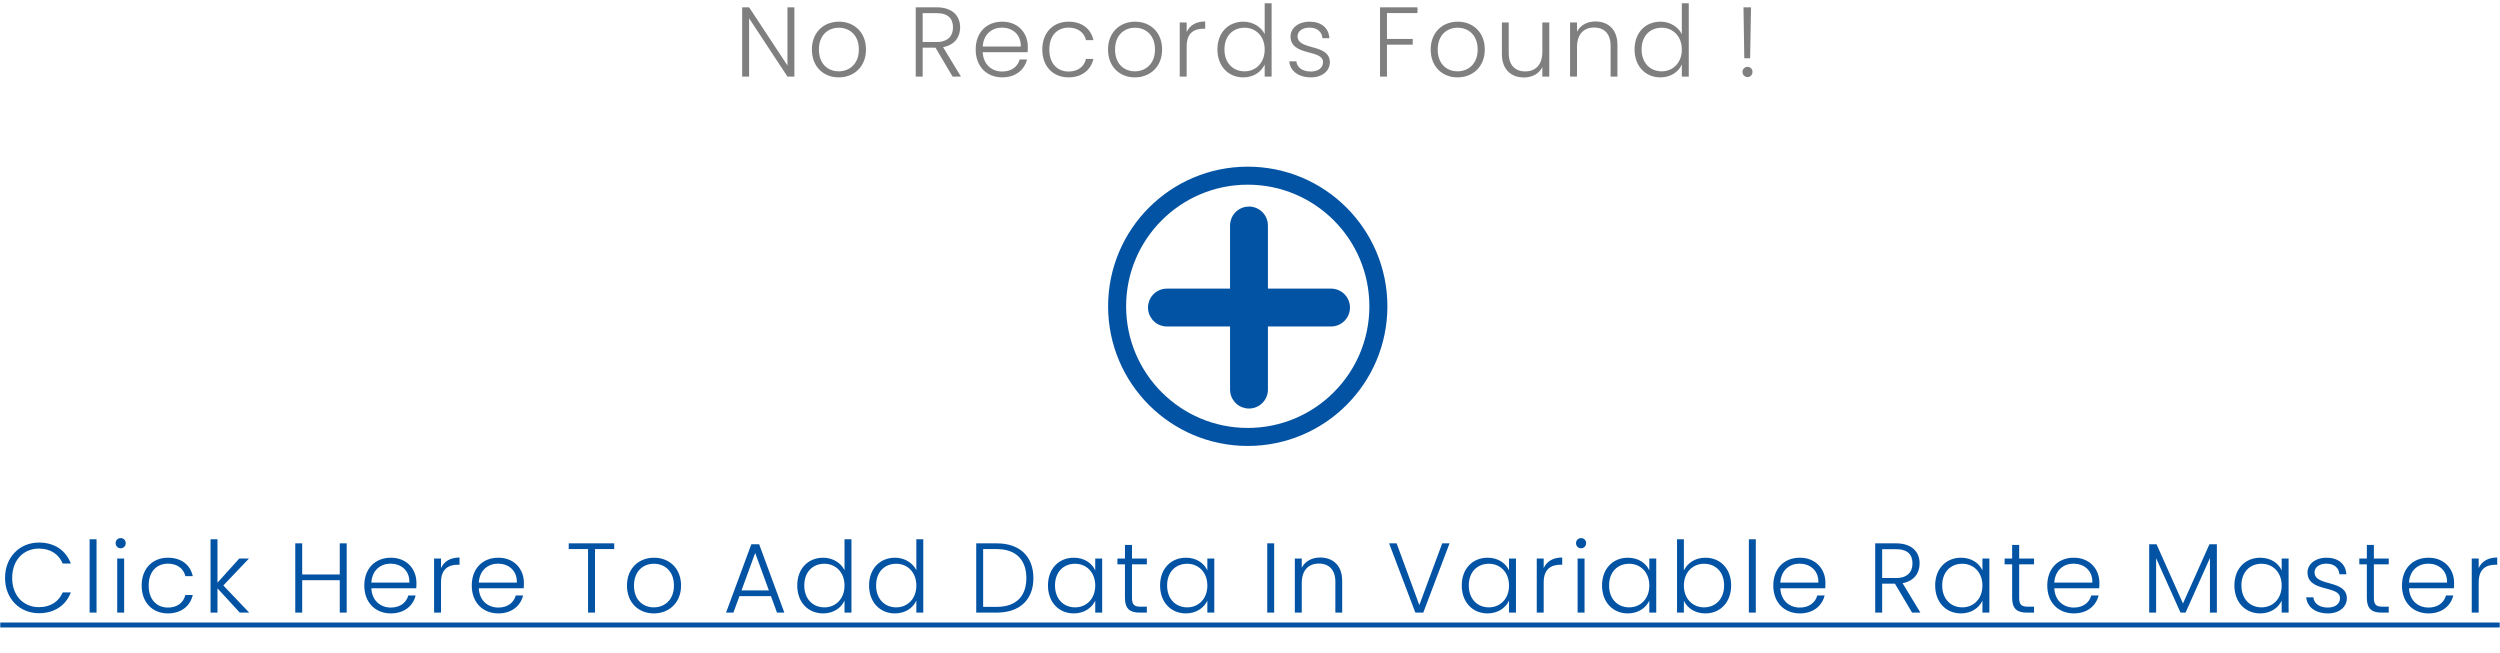 <svg width="555" height="145" viewBox="0 0 555 145" fill="none" xmlns="http://www.w3.org/2000/svg">
<path opacity="0.5" d="M174.814 1.622V14.536L166.3 1.622H164.76V17H166.3V4.064L174.814 17H176.354V1.622H174.814ZM192.25 10.994C192.25 7.166 189.632 4.812 186.244 4.812C182.878 4.812 180.238 7.166 180.238 10.994C180.238 14.8 182.812 17.176 186.2 17.176C189.588 17.176 192.25 14.8 192.25 10.994ZM181.8 10.994C181.8 7.694 183.934 6.154 186.222 6.154C188.51 6.154 190.666 7.694 190.666 10.994C190.666 14.294 188.466 15.834 186.2 15.834C183.912 15.834 181.8 14.294 181.8 10.994ZM211.566 6.088C211.566 7.958 210.444 9.322 207.936 9.322H204.834V2.92H207.914C210.51 2.92 211.566 4.152 211.566 6.088ZM203.294 1.622V17H204.834V10.576H207.672L211.478 17H213.326L209.366 10.466C211.962 9.982 213.15 8.2 213.15 6.088C213.15 3.558 211.478 1.622 207.914 1.622H203.294ZM222.432 6.132C224.654 6.132 226.678 7.54 226.612 10.334H218.164C218.34 7.54 220.254 6.132 222.432 6.132ZM227.998 13.194H226.37C225.93 14.8 224.544 15.878 222.498 15.878C220.254 15.878 218.296 14.404 218.164 11.588H228.13C228.174 11.17 228.174 10.862 228.174 10.378C228.174 7.32 226.018 4.812 222.498 4.812C219.044 4.812 216.602 7.166 216.602 10.994C216.602 14.8 219.088 17.176 222.498 17.176C225.512 17.176 227.448 15.46 227.998 13.194ZM231.388 10.994C231.388 14.8 233.83 17.176 237.218 17.176C240.232 17.176 242.19 15.482 242.74 13.084H241.09C240.672 14.844 239.242 15.878 237.218 15.878C234.864 15.878 232.95 14.25 232.95 10.994C232.95 7.738 234.864 6.132 237.218 6.132C239.242 6.132 240.694 7.188 241.09 8.904H242.74C242.19 6.418 240.232 4.812 237.218 4.812C233.83 4.812 231.388 7.188 231.388 10.994ZM257.992 10.994C257.992 7.166 255.374 4.812 251.986 4.812C248.62 4.812 245.98 7.166 245.98 10.994C245.98 14.8 248.554 17.176 251.942 17.176C255.33 17.176 257.992 14.8 257.992 10.994ZM247.542 10.994C247.542 7.694 249.676 6.154 251.964 6.154C254.252 6.154 256.408 7.694 256.408 10.994C256.408 14.294 254.208 15.834 251.942 15.834C249.654 15.834 247.542 14.294 247.542 10.994ZM263.439 10.29C263.439 7.276 265.133 6.374 267.135 6.374H267.553V4.768C265.485 4.768 264.099 5.648 263.439 7.122V4.988H261.899V17H263.439V10.29ZM270.266 10.972C270.266 14.734 272.708 17.176 276.008 17.176C278.384 17.176 280.056 15.9 280.76 14.316V17H282.3V0.72H280.76V7.584C279.99 6 278.186 4.812 276.03 4.812C272.708 4.812 270.266 7.21 270.266 10.972ZM280.76 10.994C280.76 13.986 278.758 15.834 276.294 15.834C273.764 15.834 271.828 14.008 271.828 10.972C271.828 7.914 273.764 6.154 276.294 6.154C278.758 6.154 280.76 8.002 280.76 10.994ZM295.231 13.81C295.165 9.564 288.059 11.302 288.059 8.046C288.059 6.99 289.071 6.132 290.677 6.132C292.503 6.132 293.493 7.144 293.581 8.486H295.121C294.989 6.176 293.295 4.812 290.721 4.812C288.191 4.812 286.497 6.286 286.497 8.068C286.497 12.578 293.713 10.84 293.713 13.81C293.713 14.954 292.745 15.878 291.029 15.878C289.071 15.878 287.927 14.932 287.795 13.612H286.211C286.409 15.812 288.323 17.176 291.051 17.176C293.537 17.176 295.231 15.746 295.231 13.81ZM306.367 17H307.907V9.916H313.627V8.64H307.907V2.898H314.683V1.622H306.367V17ZM329.625 10.994C329.625 7.166 327.007 4.812 323.619 4.812C320.253 4.812 317.613 7.166 317.613 10.994C317.613 14.8 320.187 17.176 323.575 17.176C326.963 17.176 329.625 14.8 329.625 10.994ZM319.175 10.994C319.175 7.694 321.309 6.154 323.597 6.154C325.885 6.154 328.041 7.694 328.041 10.994C328.041 14.294 325.841 15.834 323.575 15.834C321.287 15.834 319.175 14.294 319.175 10.994ZM343.938 4.988H342.398V11.522C342.398 14.448 340.836 15.856 338.592 15.856C336.392 15.856 334.94 14.492 334.94 11.83V4.988H333.422V12.006C333.422 15.526 335.578 17.198 338.306 17.198C340.088 17.198 341.672 16.406 342.398 14.888V17H343.938V4.988ZM357.552 17H359.07V9.96C359.07 6.44 356.914 4.768 354.186 4.768C352.404 4.768 350.864 5.538 350.094 7.034V4.988H348.554V17H350.094V10.444C350.094 7.518 351.656 6.11 353.9 6.11C356.1 6.11 357.552 7.474 357.552 10.136V17ZM362.872 10.972C362.872 14.734 365.314 17.176 368.614 17.176C370.99 17.176 372.662 15.9 373.366 14.316V17H374.906V0.72H373.366V7.584C372.596 6 370.792 4.812 368.636 4.812C365.314 4.812 362.872 7.21 362.872 10.972ZM373.366 10.994C373.366 13.986 371.364 15.834 368.9 15.834C366.37 15.834 364.434 14.008 364.434 10.972C364.434 7.914 366.37 6.154 368.9 6.154C371.364 6.154 373.366 8.002 373.366 10.994ZM387.231 12.93H388.529L388.727 1.622H387.055L387.231 12.93ZM389.057 15.966C389.057 15.328 388.573 14.844 387.957 14.844C387.319 14.844 386.835 15.328 386.835 15.966C386.835 16.604 387.319 17.11 387.957 17.11C388.573 17.11 389.057 16.604 389.057 15.966Z" fill="black"/>
<path d="M1.118 128.3C1.118 132.92 4.374 136.132 8.642 136.132C12.073 136.132 14.626 134.416 15.726 131.512H13.921C13.063 133.514 11.259 134.79 8.642 134.79C5.276 134.79 2.702 132.304 2.702 128.3C2.702 124.274 5.276 121.788 8.642 121.788C11.259 121.788 13.063 123.064 13.921 125.11H15.726C14.626 122.162 12.073 120.446 8.642 120.446C4.374 120.446 1.118 123.68 1.118 128.3ZM19.894 136H21.434V119.72H19.894V136ZM26.021 136H27.561V123.988H26.021V136ZM26.791 121.722C27.407 121.722 27.913 121.238 27.913 120.578C27.913 119.918 27.407 119.456 26.791 119.456C26.175 119.456 25.669 119.918 25.669 120.578C25.669 121.238 26.175 121.722 26.791 121.722ZM31.445 129.994C31.445 133.8 33.887 136.176 37.275 136.176C40.289 136.176 42.247 134.482 42.797 132.084H41.147C40.729 133.844 39.299 134.878 37.275 134.878C34.921 134.878 33.007 133.25 33.007 129.994C33.007 126.738 34.921 125.132 37.275 125.132C39.299 125.132 40.751 126.188 41.147 127.904H42.797C42.247 125.418 40.289 123.812 37.275 123.812C33.887 123.812 31.445 126.188 31.445 129.994ZM46.741 136H48.281V130.61L53.231 136H55.321L49.579 129.972L55.277 123.988H53.121L48.281 129.356V119.72H46.741V136ZM75.427 136H76.966V120.622H75.427V127.53H67.088V120.622H65.549V136H67.088V128.806H75.427V136ZM86.706 125.132C88.928 125.132 90.952 126.54 90.886 129.334H82.438C82.614 126.54 84.528 125.132 86.706 125.132ZM92.272 132.194H90.644C90.204 133.8 88.818 134.878 86.772 134.878C84.528 134.878 82.57 133.404 82.438 130.588H92.404C92.448 130.17 92.448 129.862 92.448 129.378C92.448 126.32 90.292 123.812 86.772 123.812C83.318 123.812 80.876 126.166 80.876 129.994C80.876 133.8 83.362 136.176 86.772 136.176C89.786 136.176 91.722 134.46 92.272 132.194ZM97.906 129.29C97.906 126.276 99.6 125.374 101.602 125.374H102.02V123.768C99.952 123.768 98.566 124.648 97.906 126.122V123.988H96.366V136H97.906V129.29ZM110.562 125.132C112.784 125.132 114.808 126.54 114.742 129.334H106.294C106.47 126.54 108.384 125.132 110.562 125.132ZM116.128 132.194H114.5C114.06 133.8 112.674 134.878 110.628 134.878C108.384 134.878 106.426 133.404 106.294 130.588H116.26C116.304 130.17 116.304 129.862 116.304 129.378C116.304 126.32 114.148 123.812 110.628 123.812C107.174 123.812 104.732 126.166 104.732 129.994C104.732 133.8 107.218 136.176 110.628 136.176C113.642 136.176 115.578 134.46 116.128 132.194ZM126.259 121.898H130.549V136H132.089V121.898H136.357V120.622H126.259V121.898ZM151.197 129.994C151.197 126.166 148.579 123.812 145.191 123.812C141.825 123.812 139.185 126.166 139.185 129.994C139.185 133.8 141.759 136.176 145.147 136.176C148.535 136.176 151.197 133.8 151.197 129.994ZM140.747 129.994C140.747 126.694 142.881 125.154 145.169 125.154C147.457 125.154 149.613 126.694 149.613 129.994C149.613 133.294 147.413 134.834 145.147 134.834C142.859 134.834 140.747 133.294 140.747 129.994ZM172.493 136H174.121L168.533 120.82H166.795L161.185 136H162.813L164.155 132.348H171.151L172.493 136ZM170.689 131.072H164.617L167.653 122.756L170.689 131.072ZM176.989 129.972C176.989 133.734 179.431 136.176 182.731 136.176C185.107 136.176 186.779 134.9 187.483 133.316V136H189.023V119.72H187.483V126.584C186.713 125 184.909 123.812 182.753 123.812C179.431 123.812 176.989 126.21 176.989 129.972ZM187.483 129.994C187.483 132.986 185.481 134.834 183.017 134.834C180.487 134.834 178.551 133.008 178.551 129.972C178.551 126.914 180.487 125.154 183.017 125.154C185.481 125.154 187.483 127.002 187.483 129.994ZM192.934 129.972C192.934 133.734 195.376 136.176 198.676 136.176C201.052 136.176 202.724 134.9 203.428 133.316V136H204.968V119.72H203.428V126.584C202.658 125 200.854 123.812 198.698 123.812C195.376 123.812 192.934 126.21 192.934 129.972ZM203.428 129.994C203.428 132.986 201.426 134.834 198.962 134.834C196.432 134.834 194.496 133.008 194.496 129.972C194.496 126.914 196.432 125.154 198.962 125.154C201.426 125.154 203.428 127.002 203.428 129.994ZM221.275 120.622H216.721V136H221.275C226.401 136 229.415 133.118 229.415 128.344C229.415 123.526 226.401 120.622 221.275 120.622ZM218.261 134.724V121.898H221.275C225.631 121.898 227.853 124.362 227.853 128.344C227.853 132.304 225.631 134.724 221.275 134.724H218.261ZM232.65 129.972C232.65 133.734 235.092 136.176 238.37 136.176C240.768 136.176 242.44 134.878 243.144 133.338V136H244.684V123.988H243.144V126.628C242.462 125.11 240.812 123.812 238.392 123.812C235.092 123.812 232.65 126.21 232.65 129.972ZM243.144 129.994C243.144 132.986 241.142 134.834 238.678 134.834C236.148 134.834 234.212 133.008 234.212 129.972C234.212 126.914 236.148 125.154 238.678 125.154C241.142 125.154 243.144 127.002 243.144 129.994ZM249.74 132.744C249.74 135.142 250.862 136 252.952 136H254.602V134.68H253.194C251.808 134.68 251.302 134.218 251.302 132.744V125.286H254.602V123.988H251.302V120.974H249.74V123.988H248.068V125.286H249.74V132.744ZM257.538 129.972C257.538 133.734 259.98 136.176 263.258 136.176C265.656 136.176 267.328 134.878 268.032 133.338V136H269.572V123.988H268.032V126.628C267.35 125.11 265.7 123.812 263.28 123.812C259.98 123.812 257.538 126.21 257.538 129.972ZM268.032 129.994C268.032 132.986 266.03 134.834 263.566 134.834C261.036 134.834 259.1 133.008 259.1 129.972C259.1 126.914 261.036 125.154 263.566 125.154C266.03 125.154 268.032 127.002 268.032 129.994ZM281.325 136H282.865V120.622H281.325V136ZM296.45 136H297.968V128.96C297.968 125.44 295.812 123.768 293.084 123.768C291.302 123.768 289.762 124.538 288.992 126.034V123.988H287.452V136H288.992V129.444C288.992 126.518 290.554 125.11 292.798 125.11C294.998 125.11 296.45 126.474 296.45 129.136V136ZM315.089 134.328L310.051 120.622H308.379L314.209 136H315.969L321.799 120.622H320.171L315.089 134.328ZM324.509 129.972C324.509 133.734 326.951 136.176 330.229 136.176C332.627 136.176 334.299 134.878 335.003 133.338V136H336.543V123.988H335.003V126.628C334.321 125.11 332.671 123.812 330.251 123.812C326.951 123.812 324.509 126.21 324.509 129.972ZM335.003 129.994C335.003 132.986 333.001 134.834 330.537 134.834C328.007 134.834 326.071 133.008 326.071 129.972C326.071 126.914 328.007 125.154 330.537 125.154C333.001 125.154 335.003 127.002 335.003 129.994ZM342.699 129.29C342.699 126.276 344.393 125.374 346.395 125.374H346.813V123.768C344.745 123.768 343.359 124.648 342.699 126.122V123.988H341.159V136H342.699V129.29ZM350.229 136H351.769V123.988H350.229V136ZM350.999 121.722C351.615 121.722 352.121 121.238 352.121 120.578C352.121 119.918 351.615 119.456 350.999 119.456C350.383 119.456 349.877 119.918 349.877 120.578C349.877 121.238 350.383 121.722 350.999 121.722ZM355.653 129.972C355.653 133.734 358.095 136.176 361.373 136.176C363.771 136.176 365.443 134.878 366.147 133.338V136H367.687V123.988H366.147V126.628C365.465 125.11 363.815 123.812 361.395 123.812C358.095 123.812 355.653 126.21 355.653 129.972ZM366.147 129.994C366.147 132.986 364.145 134.834 361.681 134.834C359.151 134.834 357.215 133.008 357.215 129.972C357.215 126.914 359.151 125.154 361.681 125.154C364.145 125.154 366.147 127.002 366.147 129.994ZM373.82 126.65V119.72H372.302V136H373.82V133.36C374.546 134.922 376.196 136.176 378.594 136.176C381.872 136.176 384.314 133.734 384.314 129.972C384.314 126.21 381.894 123.812 378.594 123.812C376.24 123.812 374.568 125.066 373.82 126.65ZM382.752 129.972C382.752 133.008 380.816 134.834 378.286 134.834C375.844 134.834 373.82 132.986 373.82 129.994C373.82 127.002 375.844 125.154 378.286 125.154C380.816 125.154 382.752 126.914 382.752 129.972ZM388.248 136H389.788V119.72H388.248V136ZM399.501 125.132C401.723 125.132 403.747 126.54 403.681 129.334H395.233C395.409 126.54 397.323 125.132 399.501 125.132ZM405.067 132.194H403.439C402.999 133.8 401.613 134.878 399.567 134.878C397.323 134.878 395.365 133.404 395.233 130.588H405.199C405.243 130.17 405.243 129.862 405.243 129.378C405.243 126.32 403.087 123.812 399.567 123.812C396.113 123.812 393.671 126.166 393.671 129.994C393.671 133.8 396.157 136.176 399.567 136.176C402.581 136.176 404.517 134.46 405.067 132.194ZM424.57 125.088C424.57 126.958 423.448 128.322 420.94 128.322H417.838V121.92H420.918C423.514 121.92 424.57 123.152 424.57 125.088ZM416.298 120.622V136H417.838V129.576H420.676L424.482 136H426.33L422.37 129.466C424.966 128.982 426.154 127.2 426.154 125.088C426.154 122.558 424.482 120.622 420.918 120.622H416.298ZM429.606 129.972C429.606 133.734 432.048 136.176 435.326 136.176C437.724 136.176 439.396 134.878 440.1 133.338V136H441.64V123.988H440.1V126.628C439.418 125.11 437.768 123.812 435.348 123.812C432.048 123.812 429.606 126.21 429.606 129.972ZM440.1 129.994C440.1 132.986 438.098 134.834 435.634 134.834C433.104 134.834 431.168 133.008 431.168 129.972C431.168 126.914 433.104 125.154 435.634 125.154C438.098 125.154 440.1 127.002 440.1 129.994ZM446.696 132.744C446.696 135.142 447.818 136 449.908 136H451.558V134.68H450.15C448.764 134.68 448.258 134.218 448.258 132.744V125.286H451.558V123.988H448.258V120.974H446.696V123.988H445.024V125.286H446.696V132.744ZM460.324 125.132C462.546 125.132 464.57 126.54 464.504 129.334H456.056C456.232 126.54 458.146 125.132 460.324 125.132ZM465.89 132.194H464.262C463.822 133.8 462.436 134.878 460.39 134.878C458.146 134.878 456.188 133.404 456.056 130.588H466.022C466.066 130.17 466.066 129.862 466.066 129.378C466.066 126.32 463.91 123.812 460.39 123.812C456.936 123.812 454.494 126.166 454.494 129.994C454.494 133.8 456.98 136.176 460.39 136.176C463.404 136.176 465.34 134.46 465.89 132.194ZM477.12 136H478.66V123.922L484.072 136H485.194L490.606 123.878V136H492.146V120.82H490.496L484.622 133.976L478.748 120.82H477.12V136ZM496.036 129.972C496.036 133.734 498.478 136.176 501.756 136.176C504.154 136.176 505.826 134.878 506.53 133.338V136H508.07V123.988H506.53V126.628C505.848 125.11 504.198 123.812 501.778 123.812C498.478 123.812 496.036 126.21 496.036 129.972ZM506.53 129.994C506.53 132.986 504.528 134.834 502.064 134.834C499.534 134.834 497.598 133.008 497.598 129.972C497.598 126.914 499.534 125.154 502.064 125.154C504.528 125.154 506.53 127.002 506.53 129.994ZM521.002 132.81C520.936 128.564 513.83 130.302 513.83 127.046C513.83 125.99 514.842 125.132 516.448 125.132C518.274 125.132 519.264 126.144 519.352 127.486H520.892C520.76 125.176 519.066 123.812 516.492 123.812C513.962 123.812 512.268 125.286 512.268 127.068C512.268 131.578 519.484 129.84 519.484 132.81C519.484 133.954 518.516 134.878 516.8 134.878C514.842 134.878 513.698 133.932 513.566 132.612H511.982C512.18 134.812 514.094 136.176 516.822 136.176C519.308 136.176 521.002 134.746 521.002 132.81ZM525.44 132.744C525.44 135.142 526.562 136 528.652 136H530.302V134.68H528.894C527.508 134.68 527.002 134.218 527.002 132.744V125.286H530.302V123.988H527.002V120.974H525.44V123.988H523.768V125.286H525.44V132.744ZM539.068 125.132C541.29 125.132 543.314 126.54 543.248 129.334H534.8C534.976 126.54 536.89 125.132 539.068 125.132ZM544.634 132.194H543.006C542.566 133.8 541.18 134.878 539.134 134.878C536.89 134.878 534.932 133.404 534.8 130.588H544.766C544.81 130.17 544.81 129.862 544.81 129.378C544.81 126.32 542.654 123.812 539.134 123.812C535.68 123.812 533.238 126.166 533.238 129.994C533.238 133.8 535.724 136.176 539.134 136.176C542.148 136.176 544.084 134.46 544.634 132.194ZM550.268 129.29C550.268 126.276 551.962 125.374 553.964 125.374H554.382V123.768C552.314 123.768 550.928 124.648 550.268 126.122V123.988H548.728V136H550.268V129.29Z" fill="#0353A4"/>
<path d="M0.062 138.2H554.932V139.3H0.062V138.2Z" fill="#0353A4"/>
<path d="M276.703 45.895L277.275 45.855C278.291 45.855 279.272 46.223 280.038 46.891C280.804 47.559 281.301 48.481 281.44 49.487L281.479 50.059V64.066L295.491 64.071C296.507 64.072 297.488 64.439 298.254 65.107C299.019 65.775 299.517 66.697 299.656 67.703L299.695 68.275C299.695 69.291 299.327 70.272 298.659 71.038C297.991 71.803 297.069 72.301 296.063 72.44L295.491 72.479L281.479 72.473V86.491C281.479 87.507 281.111 88.488 280.443 89.254C279.776 90.019 278.853 90.517 277.847 90.656L277.275 90.695C276.259 90.695 275.278 90.327 274.512 89.659C273.747 88.992 273.249 88.069 273.111 87.063L273.071 86.491V72.473L259.059 72.479C258.043 72.479 257.062 72.111 256.296 71.443C255.531 70.775 255.033 69.853 254.895 68.847L254.855 68.275C254.856 67.259 255.223 66.278 255.891 65.512C256.559 64.747 257.481 64.249 258.487 64.111L259.059 64.071L273.071 64.066V50.059C273.071 49.043 273.439 48.062 274.107 47.296C274.775 46.531 275.697 46.033 276.703 45.895L277.275 45.855L276.703 45.895Z" fill="#0353A4"/>
<circle cx="277" cy="68" r="29" stroke="#0353A4" stroke-width="4"/>
</svg>
